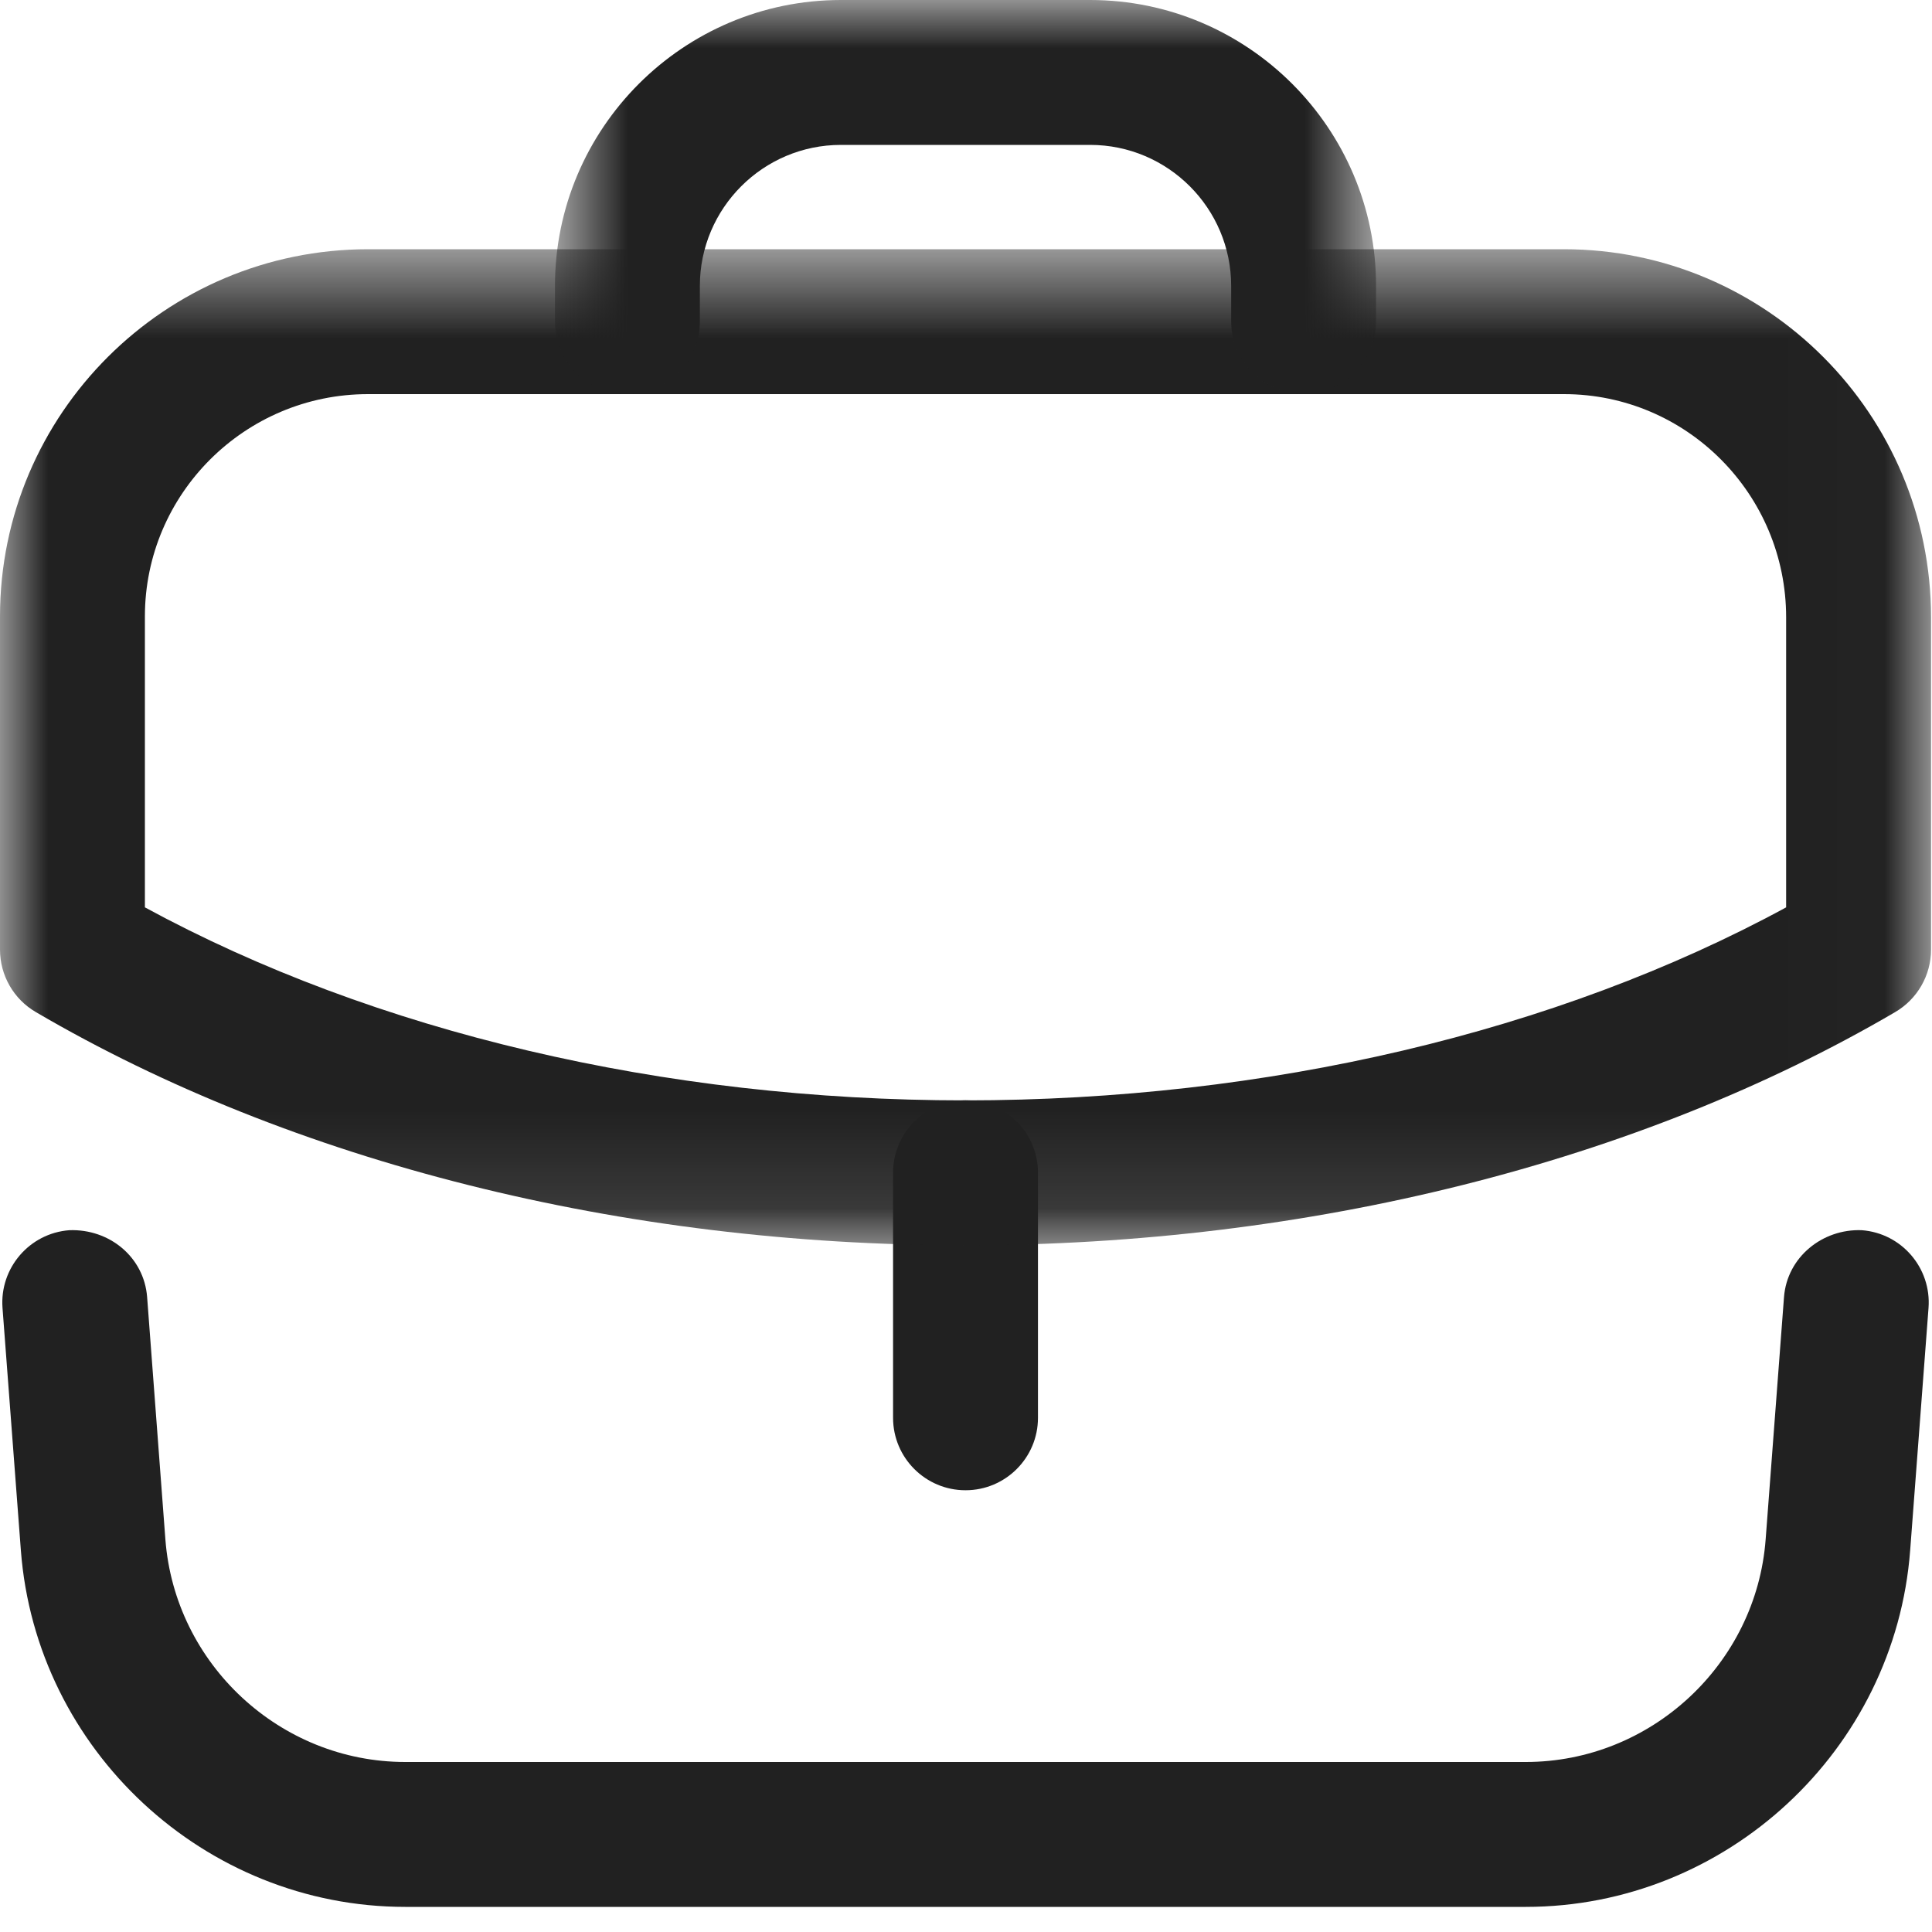 <svg width="24" height="24" viewBox="0 0 20 20" fill="none" xmlns="http://www.w3.org/2000/svg">
    <path fill-rule="evenodd" clip-rule="evenodd" d="M9.995 15.427C9.581 15.427 9.245 15.091 9.245 14.677V12.14C9.245 11.726 9.581 11.39 9.995 11.39C10.409 11.39 10.745 11.726 10.745 12.14V14.677C10.745 15.091 10.409 15.427 9.995 15.427Z" fill="#212121"/>
    <mask id="mask0_430_8626" style="mask-type:luminance" maskUnits="userSpaceOnUse" x="0" y="2" width="20" height="11">
        <path fill-rule="evenodd" clip-rule="evenodd" d="M0 2.58H19.99V12.891H0V2.58Z" fill="white"/>
    </mask>
    <g mask="url(#mask0_430_8626)">
        <path fill-rule="evenodd" clip-rule="evenodd" d="M1.5 9.393C3.876 10.684 6.872 11.391 9.99 11.391C13.114 11.391 16.113 10.684 18.49 9.393V6.391C18.49 5.116 17.459 4.08 16.19 4.08H3.81C2.536 4.08 1.5 5.112 1.5 6.381V9.393ZM9.99 12.891C6.445 12.891 3.028 12.033 0.371 10.477C0.141 10.343 0 10.097 0 9.83V6.381C0 4.285 1.709 2.58 3.81 2.58H16.19C18.286 2.58 19.99 4.289 19.99 6.391V9.83C19.99 10.097 19.848 10.343 19.619 10.477C16.962 12.033 13.542 12.891 9.99 12.891Z" fill="#212121"/>
    </g>
    <mask id="mask1_430_8626" style="mask-type:luminance" maskUnits="userSpaceOnUse" x="5" y="0" width="10" height="5">
        <path fill-rule="evenodd" clip-rule="evenodd" d="M5.745 0H14.245V4.076H5.745V0Z" fill="white"/>
    </mask>
    <g mask="url(#mask1_430_8626)">
        <path fill-rule="evenodd" clip-rule="evenodd" d="M13.495 4.076C13.081 4.076 12.745 3.74 12.745 3.326V2.96C12.745 2.155 12.09 1.5 11.285 1.5H8.705C7.9 1.5 7.245 2.155 7.245 2.96V3.326C7.245 3.74 6.909 4.076 6.495 4.076C6.081 4.076 5.745 3.74 5.745 3.326V2.96C5.745 1.328 7.073 0 8.705 0H11.285C12.917 0 14.245 1.328 14.245 2.96V3.326C14.245 3.74 13.909 4.076 13.495 4.076Z" fill="#212121"/>
    </g>
    <path fill-rule="evenodd" clip-rule="evenodd" d="M15.795 19.74H4.195C2.12 19.74 0.373 18.119 0.216 16.049L0.026 13.54C-0.005 13.127 0.305 12.766 0.718 12.735C1.133 12.72 1.491 13.013 1.523 13.427L1.712 15.935C1.81 17.227 2.9 18.24 4.195 18.24H15.795C17.09 18.24 18.181 17.227 18.278 15.935L18.468 13.427C18.5 13.013 18.867 12.719 19.273 12.735C19.686 12.766 19.995 13.127 19.964 13.54L19.774 16.049C19.617 18.119 17.87 19.74 15.795 19.74Z" fill="#212121"/>
</svg>
